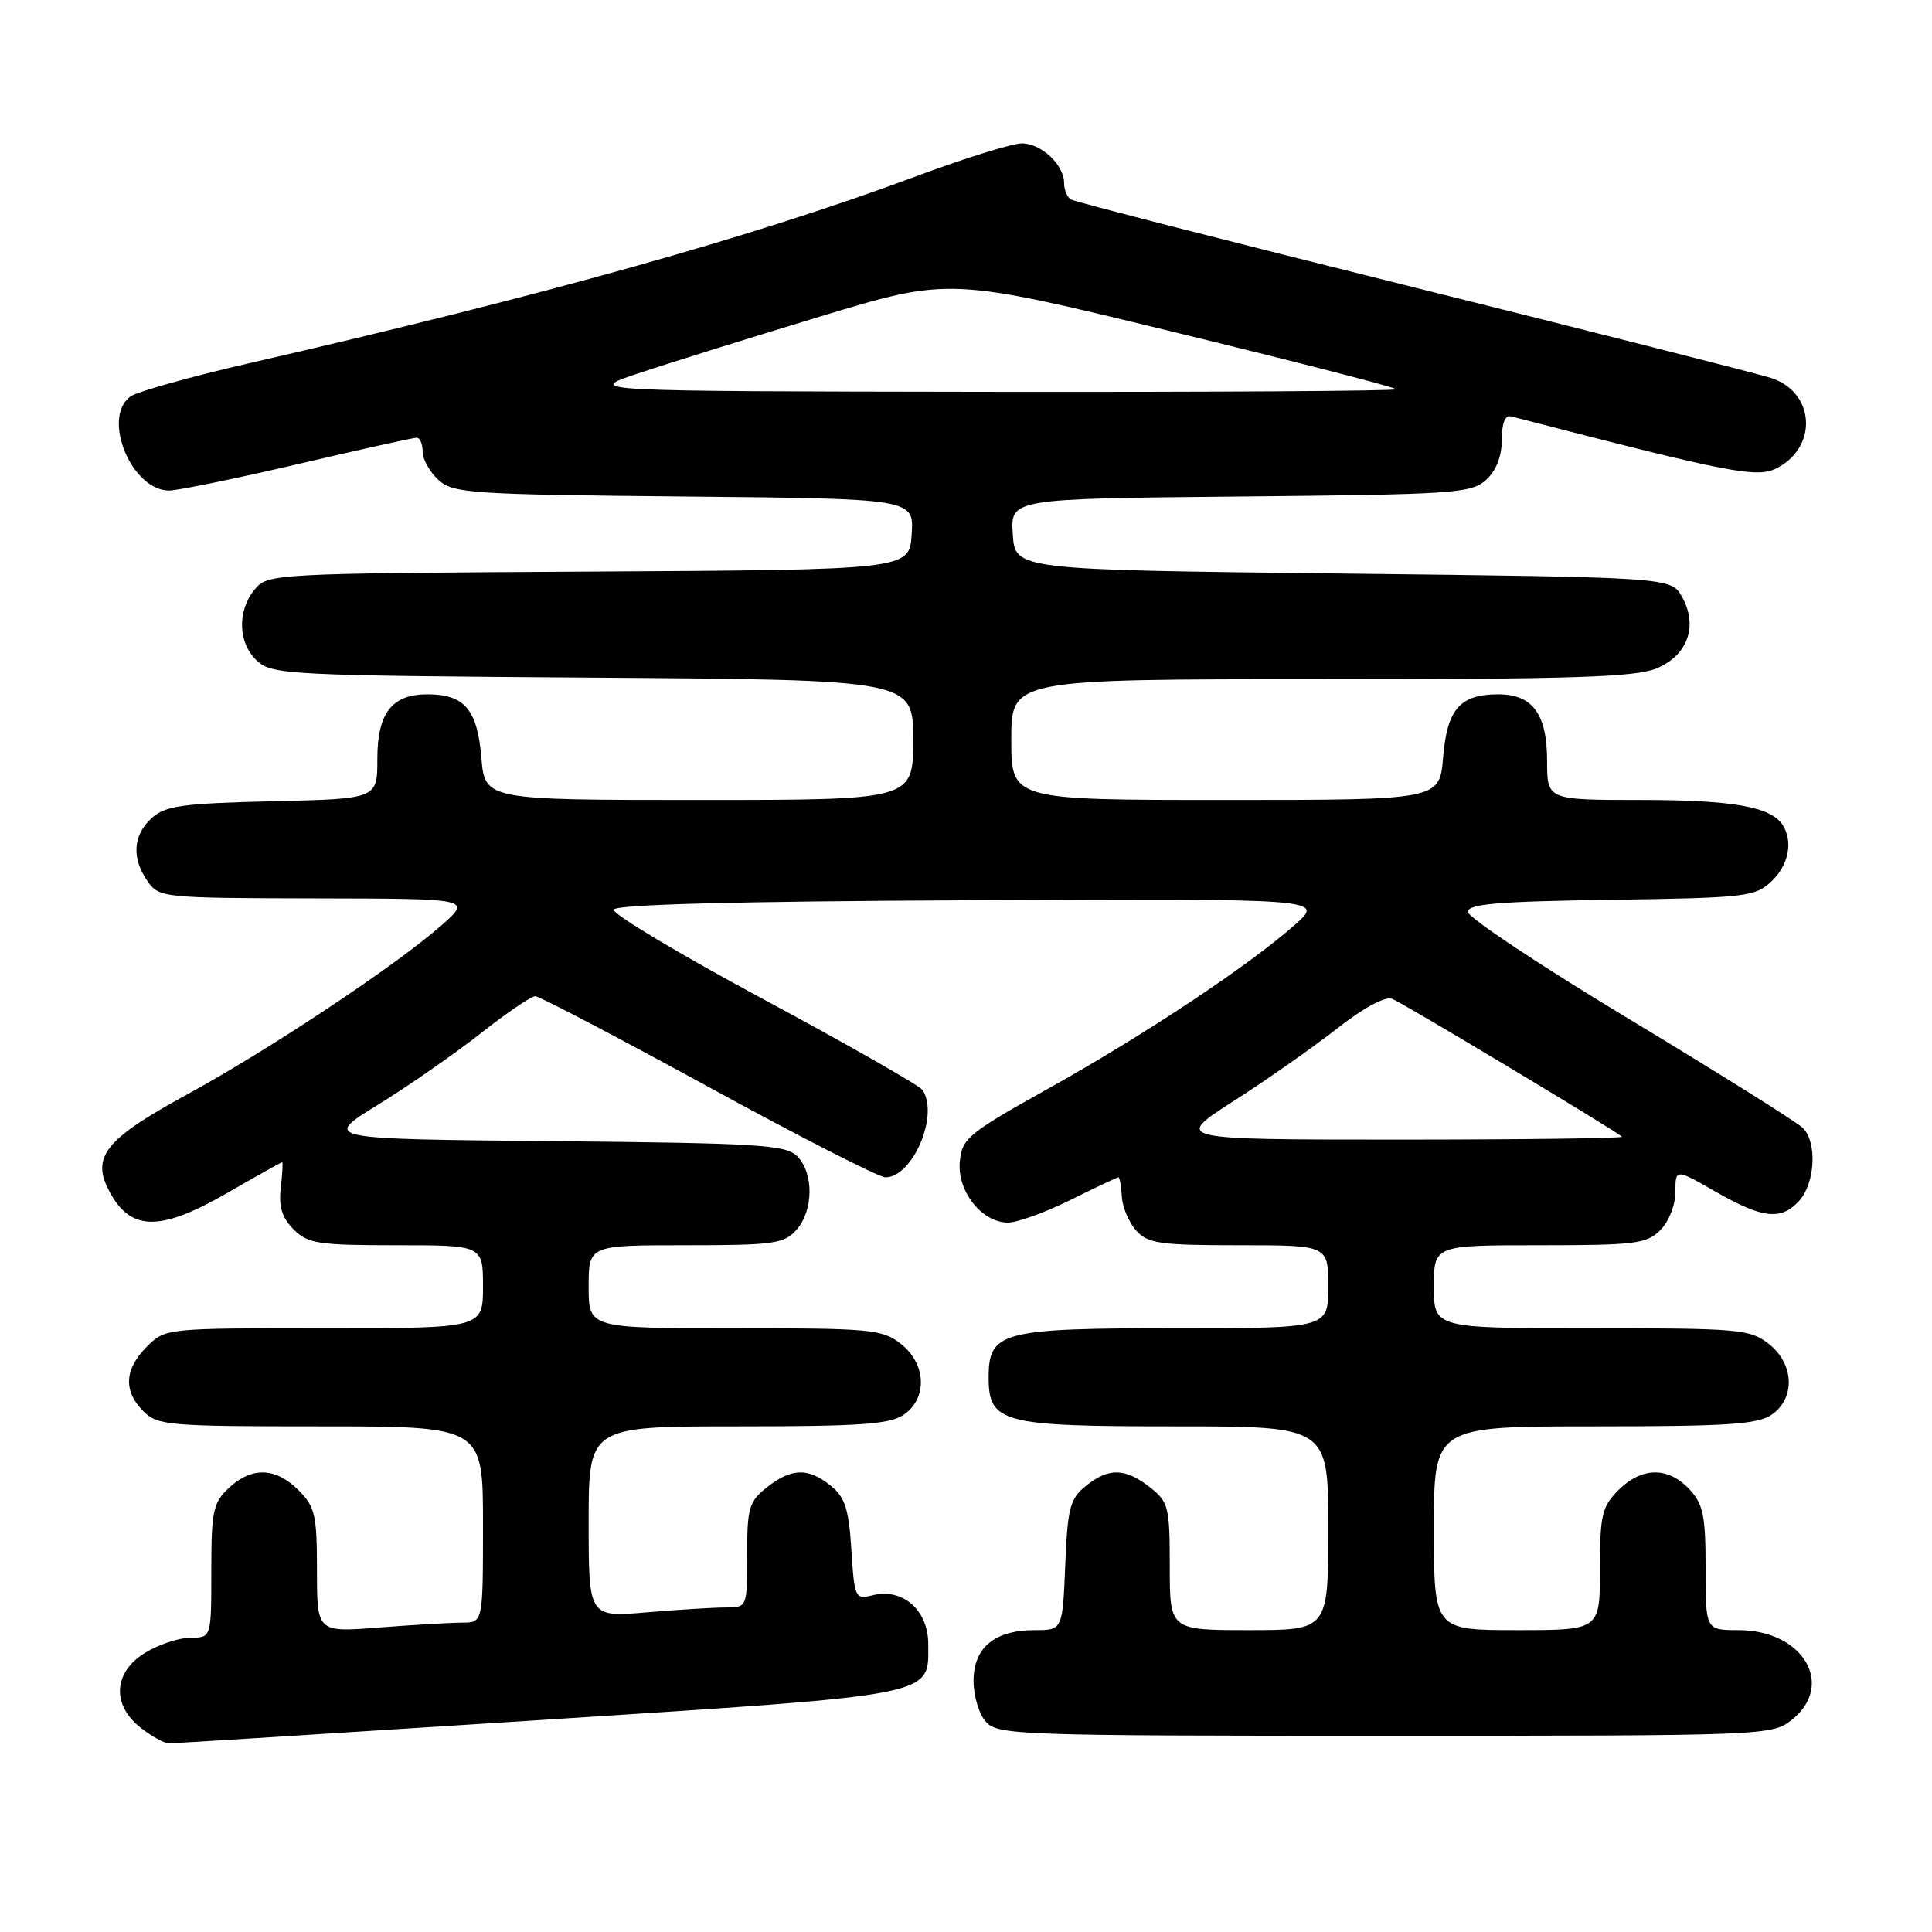 <?xml version="1.0" encoding="UTF-8" standalone="no"?>
<!DOCTYPE svg PUBLIC "-//W3C//DTD SVG 1.1//EN" "http://www.w3.org/Graphics/SVG/1.1/DTD/svg11.dtd" >
<svg xmlns="http://www.w3.org/2000/svg" xmlns:xlink="http://www.w3.org/1999/xlink" version="1.1" viewBox="0 0 256 256">
 <g >
 <path fill="currentColor"
d=" M 71.50 227.92 C 124.64 224.50 123.00 224.82 123.00 217.87 C 123.00 213.35 119.62 210.38 115.62 211.38 C 113.31 211.96 113.22 211.76 112.81 205.36 C 112.47 199.95 111.97 198.39 110.08 196.87 C 107.10 194.45 104.89 194.51 101.63 197.07 C 99.24 198.96 99.00 199.78 99.00 206.07 C 99.00 213.00 99.00 213.00 96.15 213.00 C 94.58 213.00 89.86 213.29 85.65 213.65 C 78.00 214.29 78.00 214.29 78.00 201.65 C 78.00 189.00 78.00 189.00 97.78 189.00 C 114.06 189.00 117.95 188.72 119.78 187.44 C 122.93 185.24 122.73 180.72 119.37 178.07 C 116.91 176.14 115.44 176.00 97.37 176.00 C 78.00 176.00 78.00 176.00 78.00 170.50 C 78.00 165.00 78.00 165.00 90.85 165.00 C 102.45 165.00 103.87 164.81 105.51 162.99 C 107.80 160.46 107.86 155.44 105.63 153.20 C 104.12 151.69 100.57 151.47 73.33 151.21 C 42.73 150.92 42.73 150.92 50.06 146.40 C 54.09 143.91 60.22 139.66 63.67 136.94 C 67.13 134.22 70.39 132.00 70.92 132.00 C 71.45 132.00 81.76 137.40 93.84 144.00 C 105.91 150.60 116.47 156.00 117.32 156.00 C 120.95 156.00 124.47 147.71 122.23 144.42 C 121.83 143.83 112.38 138.44 101.24 132.45 C 90.10 126.46 81.13 121.10 81.32 120.53 C 81.55 119.85 97.40 119.43 128.58 119.29 C 175.50 119.07 175.50 119.07 171.56 122.56 C 165.46 127.95 151.65 137.13 138.99 144.19 C 128.26 150.18 127.48 150.83 127.18 153.91 C 126.80 157.83 130.10 162.00 133.57 162.00 C 134.79 162.00 138.52 160.65 141.84 159.00 C 145.17 157.35 148.03 156.00 148.19 156.00 C 148.36 156.00 148.57 157.15 148.65 158.56 C 148.73 159.97 149.59 161.99 150.55 163.06 C 152.10 164.77 153.70 165.00 164.15 165.00 C 176.00 165.00 176.00 165.00 176.00 170.50 C 176.00 176.00 176.00 176.00 155.72 176.00 C 132.70 176.00 131.00 176.45 131.00 182.50 C 131.00 188.55 132.70 189.00 155.72 189.00 C 176.00 189.00 176.00 189.00 176.00 202.50 C 176.00 216.00 176.00 216.00 165.50 216.00 C 155.00 216.00 155.00 216.00 155.00 207.57 C 155.00 199.66 154.84 199.02 152.37 197.07 C 149.09 194.50 146.89 194.45 143.86 196.91 C 141.77 198.60 141.46 199.82 141.15 207.41 C 140.79 216.00 140.79 216.00 137.12 216.00 C 131.79 216.00 129.00 218.31 129.00 222.73 C 129.00 224.72 129.74 227.17 130.65 228.17 C 132.22 229.90 135.18 230.00 183.52 230.00 C 233.81 230.00 234.78 229.96 237.37 227.93 C 243.24 223.31 238.95 216.00 230.37 216.00 C 226.00 216.00 226.00 216.00 226.00 207.81 C 226.00 200.79 225.69 199.30 223.83 197.31 C 221.01 194.32 217.54 194.37 214.45 197.45 C 212.26 199.65 212.00 200.75 212.00 207.95 C 212.00 216.00 212.00 216.00 201.00 216.00 C 190.00 216.00 190.00 216.00 190.00 202.50 C 190.00 189.00 190.00 189.00 211.28 189.00 C 228.92 189.00 232.94 188.73 234.78 187.44 C 237.93 185.24 237.73 180.72 234.37 178.07 C 231.89 176.13 230.46 176.00 210.87 176.00 C 190.00 176.00 190.00 176.00 190.00 170.50 C 190.00 165.00 190.00 165.00 204.00 165.00 C 216.67 165.00 218.19 164.81 220.00 163.00 C 221.13 161.87 222.00 159.67 222.00 157.93 C 222.00 154.85 222.00 154.85 227.37 157.93 C 233.59 161.49 236.02 161.74 238.41 159.10 C 240.52 156.76 240.80 151.37 238.90 149.47 C 238.13 148.70 227.82 142.24 216.00 135.11 C 204.17 127.99 194.50 121.56 194.50 120.83 C 194.50 119.78 198.48 119.44 213.46 119.23 C 231.29 118.97 232.56 118.83 234.71 116.80 C 237.00 114.65 237.63 111.54 236.21 109.31 C 234.68 106.90 229.57 106.00 217.43 106.00 C 205.00 106.00 205.00 106.00 205.00 100.83 C 205.00 94.63 203.08 92.00 198.54 92.00 C 193.46 92.00 191.75 93.96 191.22 100.35 C 190.75 106.00 190.75 106.00 162.38 106.00 C 134.00 106.00 134.00 106.00 134.00 98.00 C 134.00 90.00 134.00 90.00 175.03 90.00 C 208.40 90.00 216.70 89.73 219.50 88.57 C 223.65 86.83 225.03 82.93 222.87 79.07 C 221.42 76.50 221.42 76.50 177.96 76.00 C 134.50 75.50 134.50 75.50 134.20 70.79 C 133.89 66.08 133.89 66.08 164.34 65.79 C 192.65 65.52 194.94 65.37 196.90 63.60 C 198.25 62.37 199.00 60.48 199.00 58.27 C 199.00 56.03 199.43 54.96 200.25 55.18 C 229.75 62.81 232.87 63.41 235.56 61.97 C 240.95 59.08 240.42 51.93 234.67 50.08 C 232.93 49.52 211.54 44.09 187.14 38.02 C 162.74 31.95 142.37 26.73 141.89 26.43 C 141.40 26.13 141.00 25.16 141.00 24.27 C 141.00 21.84 137.98 19.00 135.39 19.00 C 134.13 19.00 127.78 20.98 121.28 23.40 C 99.80 31.39 71.95 39.19 33.19 48.09 C 25.31 49.90 18.15 51.90 17.28 52.54 C 13.44 55.35 17.43 65.01 22.42 65.00 C 23.57 64.99 31.23 63.42 39.46 61.50 C 47.69 59.57 54.78 58.00 55.21 58.00 C 55.65 58.00 56.00 58.83 56.00 59.85 C 56.00 60.86 56.95 62.55 58.10 63.60 C 60.06 65.37 62.35 65.52 90.66 65.79 C 121.11 66.08 121.11 66.08 120.80 70.79 C 120.50 75.50 120.50 75.50 78.00 75.74 C 36.08 75.98 35.48 76.02 33.75 78.10 C 31.38 80.97 31.54 85.28 34.10 87.60 C 36.09 89.40 38.54 89.52 78.60 89.79 C 121.00 90.08 121.00 90.08 121.00 98.04 C 121.00 106.00 121.00 106.00 92.62 106.00 C 64.25 106.00 64.25 106.00 63.78 100.35 C 63.25 94.01 61.53 92.00 56.64 92.00 C 51.92 92.00 50.00 94.48 50.00 100.58 C 50.00 105.85 50.00 105.85 36.10 106.17 C 24.12 106.46 21.91 106.76 20.10 108.40 C 17.61 110.66 17.41 113.71 19.56 116.78 C 21.08 118.95 21.58 119.00 41.81 119.04 C 62.50 119.08 62.50 119.08 58.50 122.61 C 52.53 127.88 35.78 139.02 24.86 144.98 C 13.64 151.10 11.89 153.41 14.77 158.36 C 17.55 163.14 21.45 163.07 30.12 158.07 C 34.00 155.83 37.27 154.00 37.39 154.00 C 37.50 154.00 37.42 155.53 37.20 157.40 C 36.91 159.89 37.37 161.37 38.90 162.90 C 40.79 164.79 42.15 165.00 52.50 165.00 C 64.00 165.00 64.00 165.00 64.00 170.50 C 64.00 176.00 64.00 176.00 42.95 176.00 C 21.94 176.00 21.91 176.00 19.45 178.45 C 16.48 181.43 16.32 184.32 19.00 187.00 C 20.88 188.88 22.33 189.00 42.50 189.00 C 64.00 189.00 64.00 189.00 64.00 202.00 C 64.00 215.00 64.00 215.00 61.25 215.01 C 59.74 215.01 54.79 215.30 50.25 215.65 C 42.00 216.30 42.00 216.30 42.00 208.10 C 42.00 200.74 41.75 199.66 39.55 197.45 C 36.51 194.42 33.35 194.33 30.31 197.17 C 28.23 199.13 28.00 200.24 28.00 208.17 C 28.00 217.00 28.00 217.00 25.25 217.00 C 23.74 217.01 21.04 217.90 19.25 218.99 C 15.03 221.56 14.76 225.88 18.63 228.93 C 20.08 230.07 21.77 231.00 22.38 231.00 C 23.00 231.01 45.10 229.62 71.50 227.92 Z  M 163.47 145.89 C 167.86 143.08 174.03 138.75 177.19 136.27 C 180.64 133.56 183.54 131.99 184.45 132.34 C 185.84 132.87 213.96 149.74 214.92 150.62 C 215.15 150.83 201.87 151.00 185.42 151.00 C 155.50 151.00 155.50 151.00 163.47 145.89 Z  M 84.50 49.50 C 88.35 48.20 99.22 44.81 108.65 41.95 C 125.79 36.75 125.79 36.75 155.40 43.96 C 171.68 47.92 185.00 51.35 185.00 51.58 C 185.00 51.81 160.81 51.96 131.25 51.92 C 77.50 51.84 77.50 51.84 84.50 49.50 Z "/>
</g>
</svg>